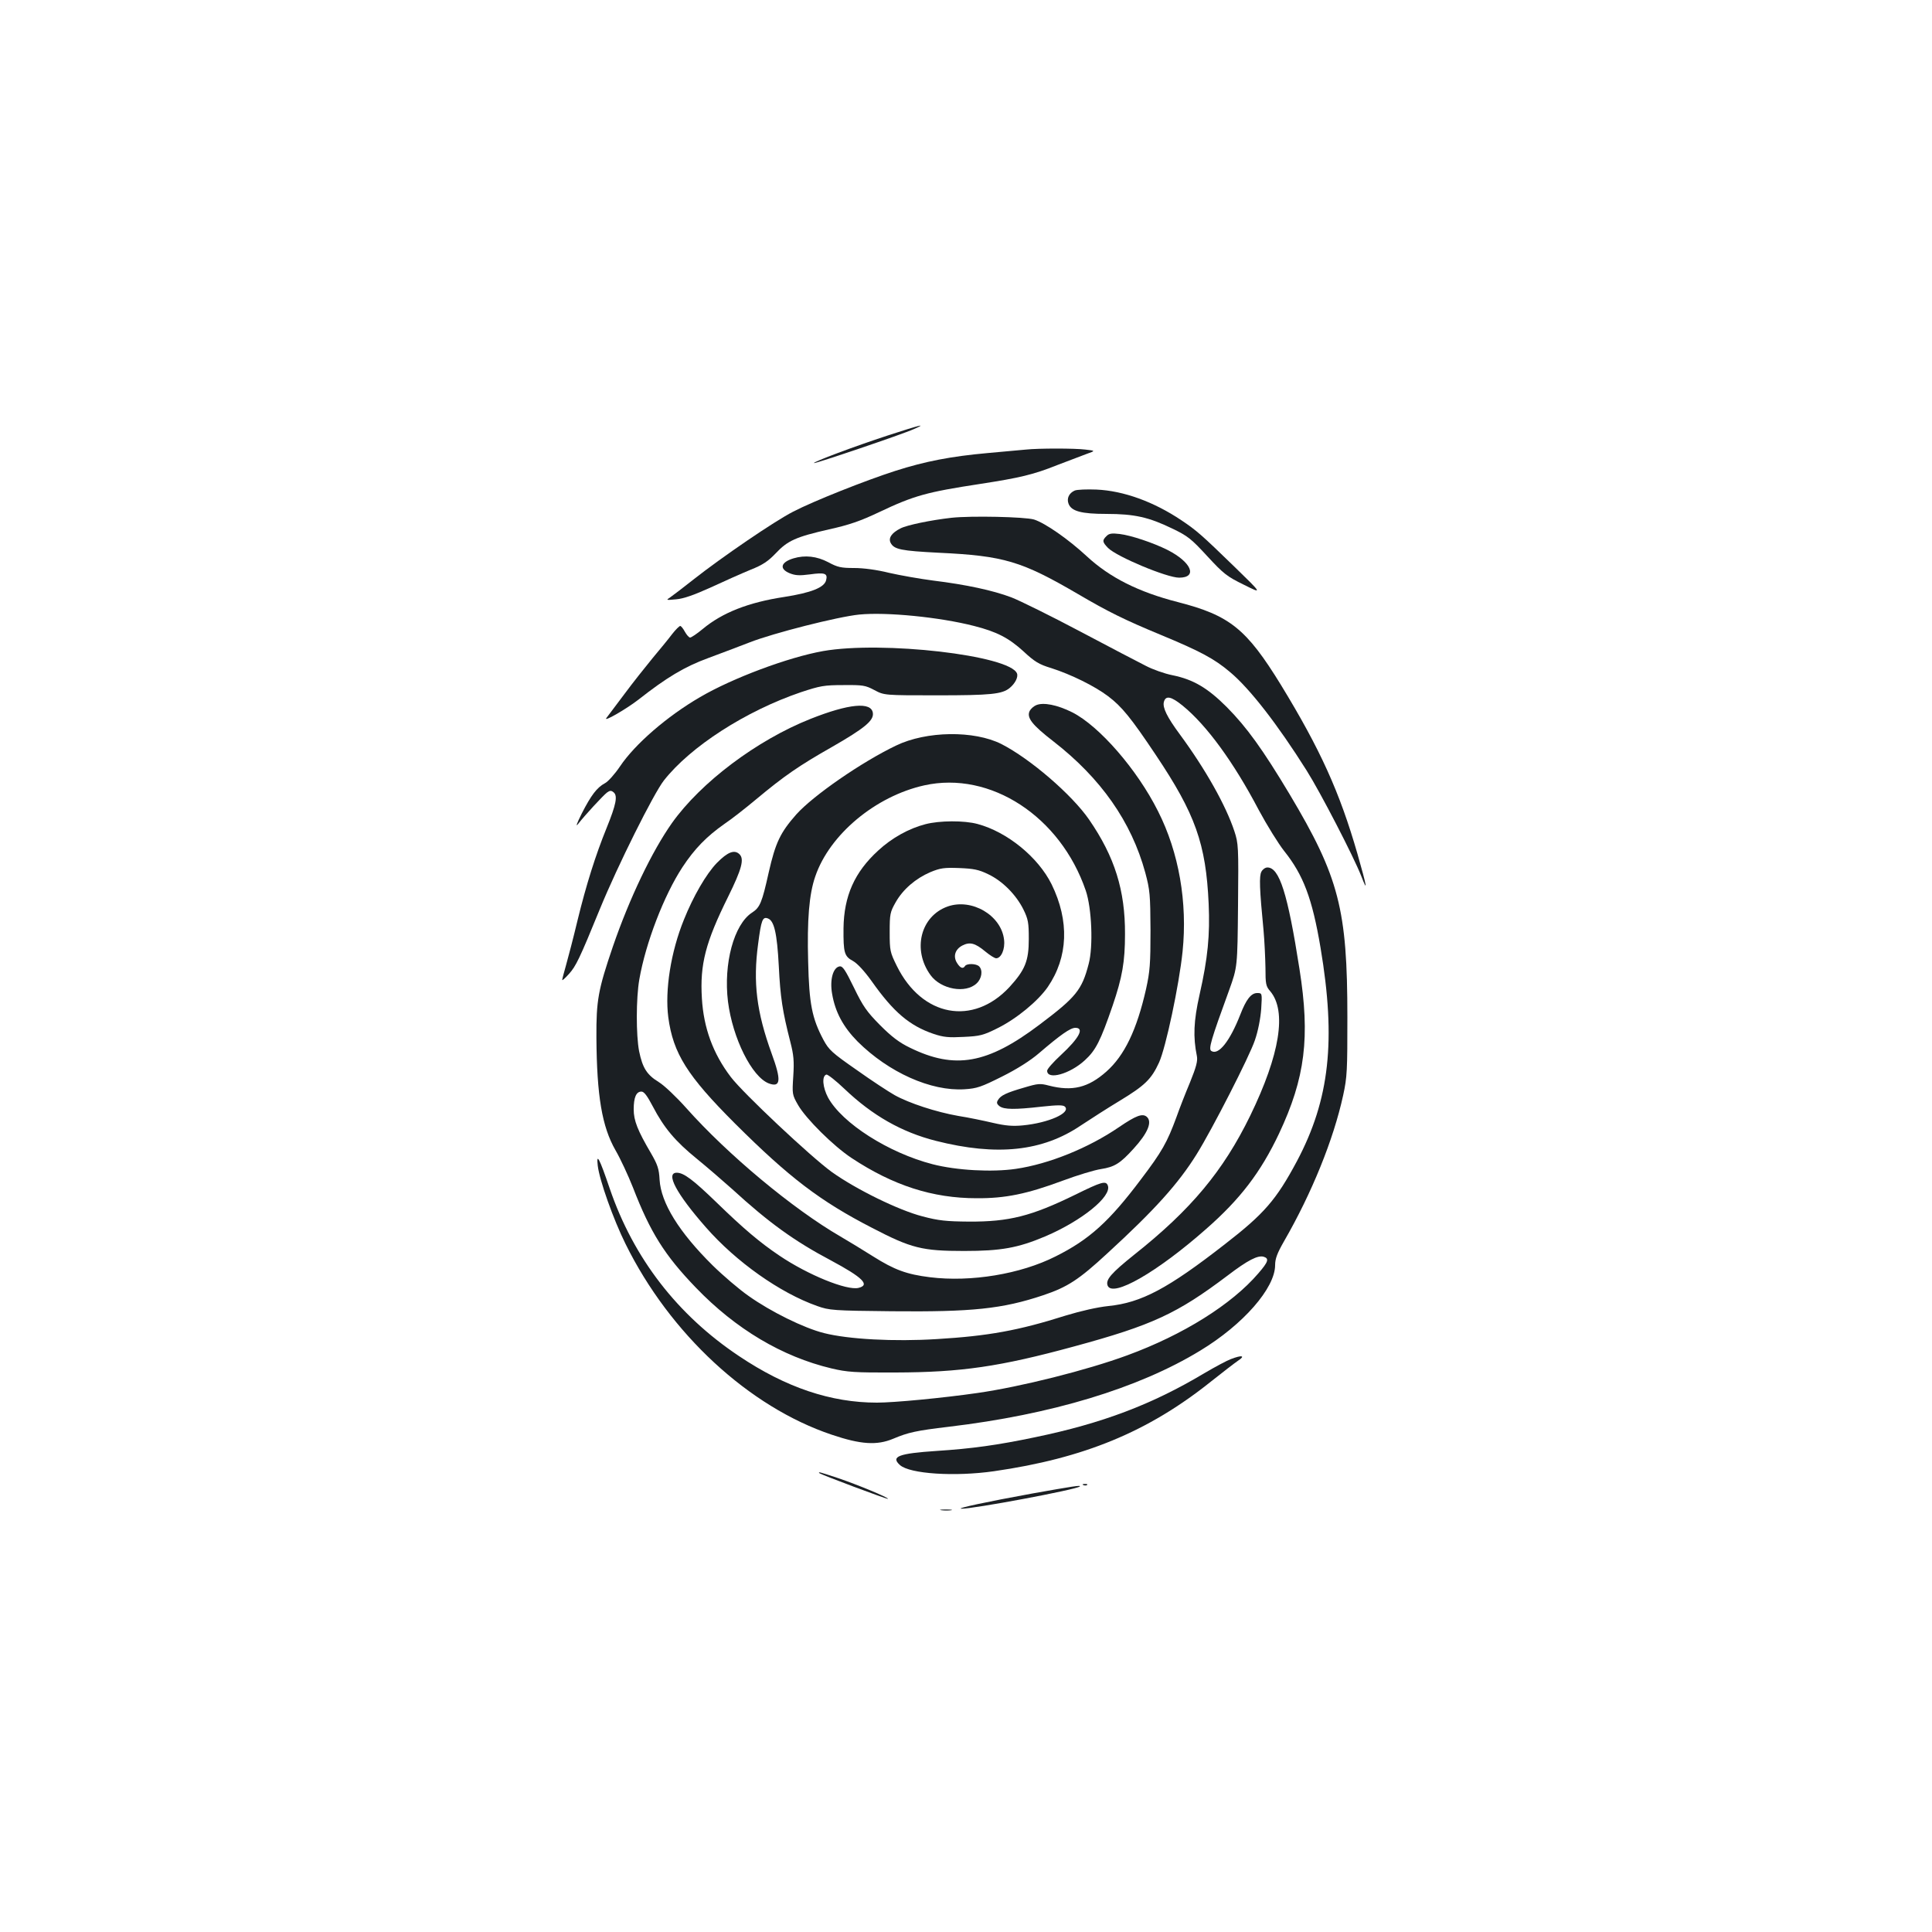 <?xml version="1.0" standalone="no"?>
<!DOCTYPE svg PUBLIC "-//W3C//DTD SVG 20010904//EN"
 "http://www.w3.org/TR/2001/REC-SVG-20010904/DTD/svg10.dtd">
<svg version="1.0" xmlns="http://www.w3.org/2000/svg"
 width="1000pt" height="1000pt" viewBox="0 0 1000 1000"
 preserveAspectRatio="xMidYMid meet">
<g transform="translate(0,1000) scale(0.1,-0.1)"
fill="#1b1f23" stroke="none">
<path d="M4595 7746 c-171 -56 -388 -137 -382 -143 5 -4 458 149 517 176 71
31 37 23 -135 -33z"/>
<path d="M5310 7673 c-19 -2 -108 -10 -198 -18 -190 -17 -324 -43 -477 -92
-153 -49 -423 -156 -529 -211 -98 -50 -370 -236 -516 -351 -53 -42 -107 -83
-120 -92 -24 -16 -24 -16 30 -11 38 3 94 23 180 62 69 32 161 73 205 91 63 25
91 44 130 85 62 66 105 85 276 124 104 23 162 43 259 89 181 86 247 104 522
146 207 32 276 48 401 98 56 21 124 47 150 57 48 17 48 17 -5 23 -54 7 -244 7
-308 0z"/>
<path d="M5563 7461 c-30 -13 -43 -41 -32 -69 15 -38 66 -52 196 -52 145 0
219 -17 339 -75 82 -39 100 -54 183 -144 85 -92 102 -105 190 -148 96 -48 96
-48 -49 93 -171 166 -196 188 -275 241 -143 96 -300 153 -440 159 -49 2 -100
0 -112 -5z"/>
<path d="M4925 7320 c-107 -12 -232 -38 -264 -55 -46 -23 -64 -50 -51 -75 18
-34 54 -41 249 -51 338 -16 428 -43 721 -214 155 -91 242 -134 428 -211 205
-85 278 -124 359 -193 102 -85 246 -271 396 -509 72 -114 244 -447 283 -547
35 -91 29 -55 -20 116 -92 319 -192 540 -396 874 -179 291 -265 360 -535 429
-202 52 -350 126 -469 236 -97 90 -217 173 -274 191 -48 14 -325 20 -427 9z"/>
<path d="M5727 7225 c-23 -22 -21 -31 8 -61 46 -46 305 -154 368 -154 98 0 64
81 -61 144 -74 37 -188 75 -246 82 -41 5 -56 3 -69 -11z"/>
<path d="M4107 7110 c-66 -20 -75 -54 -20 -77 30 -12 51 -13 105 -6 78 11 93
5 84 -30 -9 -38 -77 -65 -218 -87 -184 -28 -319 -81 -420 -165 -30 -25 -60
-45 -66 -45 -6 0 -18 14 -27 30 -9 17 -20 30 -24 30 -5 0 -24 -19 -42 -42 -18
-24 -63 -79 -100 -123 -36 -44 -104 -129 -149 -190 -45 -60 -86 -115 -91 -121
-20 -25 103 46 166 95 145 114 238 170 361 215 65 24 162 61 214 81 122 48
457 133 567 144 140 14 416 -13 595 -59 118 -30 179 -62 255 -131 58 -54 81
-68 144 -87 103 -33 225 -93 295 -146 70 -53 117 -110 246 -303 205 -306 260
-460 274 -771 7 -162 -4 -280 -47 -470 -31 -137 -34 -220 -14 -318 5 -25 -3
-56 -35 -135 -24 -57 -56 -139 -71 -182 -48 -130 -74 -177 -184 -322 -164
-218 -267 -311 -441 -398 -182 -92 -439 -134 -650 -108 -121 15 -184 38 -295
108 -52 33 -128 79 -169 103 -245 142 -583 423 -799 666 -50 56 -113 116 -141
133 -62 38 -84 73 -102 160 -16 83 -16 273 1 371 33 190 128 436 223 581 63
96 126 160 217 224 36 24 110 82 165 128 145 121 222 174 391 270 169 97 218
137 213 176 -7 60 -124 49 -323 -30 -277 -110 -567 -328 -717 -539 -103 -146
-219 -387 -306 -640 -76 -223 -86 -278 -85 -470 2 -303 29 -462 99 -584 25
-43 65 -129 90 -192 90 -233 164 -351 326 -519 206 -214 446 -357 702 -418 81
-19 119 -22 331 -21 340 1 540 30 925 135 405 110 533 170 793 366 106 81 158
107 188 98 29 -9 24 -26 -28 -86 -138 -161 -389 -318 -678 -424 -209 -77 -552
-163 -775 -195 -180 -26 -433 -50 -521 -50 -238 0 -471 78 -714 241 -319 213
-546 507 -669 867 -54 159 -70 188 -62 118 9 -75 80 -276 144 -405 229 -464
638 -843 1067 -987 151 -51 234 -56 318 -21 78 33 119 42 287 62 531 63 982
199 1302 394 223 135 388 324 388 443 0 33 11 62 46 123 144 250 256 526 306
755 21 96 22 130 22 405 0 558 -43 725 -299 1154 -139 232 -222 347 -325 451
-99 99 -173 143 -281 165 -41 8 -103 30 -139 49 -36 18 -189 98 -340 178 -151
80 -311 159 -355 176 -95 36 -234 66 -405 87 -69 9 -171 27 -228 40 -64 16
-133 25 -181 25 -68 0 -86 4 -134 30 -59 31 -120 38 -180 20z m2015 -763 c123
-100 264 -293 393 -539 43 -80 102 -175 132 -213 99 -124 145 -245 188 -500
81 -481 47 -786 -122 -1105 -107 -200 -169 -272 -373 -430 -295 -230 -433
-303 -603 -320 -57 -6 -141 -25 -220 -49 -246 -78 -402 -106 -667 -122 -223
-14 -459 -1 -585 31 -104 26 -276 111 -390 192 -49 34 -133 106 -186 158 -175
173 -268 324 -275 444 -3 56 -10 77 -44 136 -70 119 -90 170 -90 228 0 62 13
92 40 92 14 0 30 -22 59 -77 58 -111 116 -180 228 -271 54 -44 136 -115 183
-157 190 -174 322 -269 511 -369 164 -88 204 -127 143 -142 -60 -15 -262 67
-410 167 -101 68 -185 139 -325 275 -122 118 -170 154 -206 154 -60 0 -2 -109
151 -283 156 -178 383 -339 576 -407 62 -22 81 -24 385 -27 417 -4 573 12 785
83 125 42 184 80 333 218 242 222 366 359 461 512 81 130 274 508 301 589 17
49 29 112 33 163 5 82 5 82 -21 82 -31 0 -57 -33 -87 -111 -55 -140 -113 -212
-150 -189 -16 10 -3 55 92 315 43 120 43 120 46 438 3 306 2 321 -19 385 -44
133 -149 320 -283 502 -65 88 -89 137 -82 166 9 36 38 30 98 -19z"/>
<path d="M6529 5488 c-12 -22 -10 -88 11 -303 5 -55 9 -142 10 -194 0 -84 2
-96 25 -122 86 -103 50 -327 -104 -644 -139 -285 -306 -486 -600 -719 -121
-97 -149 -130 -138 -160 25 -64 256 69 509 292 178 156 283 294 378 494 136
289 162 499 106 853 -61 391 -104 525 -166 525 -11 0 -25 -10 -31 -22z"/>
<path d="M4260 6630 c-180 -32 -469 -140 -636 -238 -171 -99 -338 -244 -415
-359 -27 -40 -62 -79 -78 -87 -41 -22 -71 -61 -120 -157 -25 -50 -33 -72 -19
-54 35 45 130 148 150 163 15 11 22 11 34 1 22 -18 13 -63 -36 -184 -57 -140
-106 -295 -151 -480 -21 -88 -48 -191 -59 -230 -11 -38 -20 -73 -20 -77 0 -5
16 10 35 31 36 40 55 79 160 336 92 225 278 597 331 665 138 176 424 360 709
457 100 33 120 37 220 37 101 1 114 -1 161 -26 51 -27 51 -27 325 -27 277 0
336 6 375 38 28 23 45 56 38 75 -36 94 -698 170 -1004 116z"/>
<path d="M5363 6350 c-12 -5 -27 -18 -33 -29 -18 -35 12 -73 122 -158 246
-191 404 -416 476 -680 24 -90 26 -114 27 -298 0 -174 -3 -213 -23 -304 -48
-212 -112 -345 -206 -428 -94 -83 -176 -103 -297 -72 -45 12 -57 11 -127 -10
-94 -27 -122 -41 -136 -64 -9 -14 -7 -21 8 -33 24 -17 77 -18 218 -2 83 9 111
9 120 0 32 -32 -84 -84 -218 -97 -53 -5 -89 -2 -154 13 -47 11 -128 28 -180
36 -114 20 -255 66 -330 108 -30 17 -119 75 -196 130 -128 89 -144 104 -172
156 -59 111 -74 186 -79 404 -6 217 5 351 37 442 74 217 312 415 564 471 342
76 705 -161 836 -545 31 -91 39 -289 15 -379 -35 -135 -65 -172 -255 -315
-269 -203 -437 -233 -670 -119 -56 27 -95 57 -155 117 -69 70 -88 97 -135 194
-45 92 -58 112 -74 110 -34 -5 -52 -69 -39 -142 16 -95 58 -172 132 -247 161
-160 380 -258 553 -247 65 4 87 12 195 66 78 39 147 83 190 120 112 96 163
132 189 132 48 0 20 -53 -75 -141 -39 -36 -71 -72 -71 -81 0 -50 118 -17 195
54 57 52 81 100 144 283 50 147 64 227 64 370 1 226 -53 400 -186 593 -89 129
-305 315 -454 391 -141 71 -388 68 -545 -8 -178 -85 -429 -259 -516 -356 -83
-94 -108 -146 -143 -300 -35 -157 -45 -182 -87 -209 -93 -61 -148 -263 -124
-460 24 -190 124 -391 212 -424 61 -22 65 16 14 155 -78 215 -97 368 -70 567
16 124 23 143 51 132 32 -12 47 -76 56 -246 8 -162 19 -234 60 -394 17 -66 20
-98 15 -176 -6 -93 -6 -96 25 -150 41 -71 183 -212 277 -274 215 -142 419
-208 647 -208 149 -1 260 22 446 91 75 28 164 55 198 60 70 11 99 29 168 105
74 81 99 140 68 166 -22 18 -55 6 -143 -54 -158 -108 -363 -191 -534 -216
-123 -18 -307 -8 -431 24 -228 59 -468 212 -541 345 -28 53 -33 111 -9 119 7
2 50 -32 95 -75 144 -137 295 -223 472 -268 316 -80 552 -55 751 80 50 33 140
91 200 127 130 79 164 111 204 198 35 76 104 401 122 575 26 254 -19 513 -127
726 -108 216 -304 441 -444 512 -78 39 -150 53 -187 37z"/>
<path d="M4790 5734 c-86 -22 -175 -72 -244 -136 -123 -112 -178 -236 -180
-403 -1 -126 4 -145 49 -169 23 -13 59 -52 97 -105 113 -160 196 -230 319
-272 53 -18 80 -20 157 -16 84 4 101 8 175 45 99 49 209 140 260 213 106 155
113 342 20 532 -70 141 -230 271 -383 312 -69 19 -198 18 -270 -1z m325 -259
c74 -35 144 -106 182 -182 25 -51 28 -69 28 -153 0 -114 -19 -160 -100 -249
-189 -203 -453 -154 -583 109 -35 71 -37 79 -37 175 0 94 2 104 31 155 38 67
103 123 180 156 51 21 71 24 149 21 74 -3 101 -8 150 -32z"/>
<path d="M4905 5308 c-141 -50 -184 -225 -88 -356 54 -73 181 -96 238 -42 27
25 33 68 13 88 -15 15 -64 16 -73 2 -10 -16 -24 -12 -41 15 -22 34 -11 71 27
91 39 20 66 13 119 -31 23 -19 48 -35 56 -35 26 0 47 47 41 96 -14 126 -167
216 -292 172z"/>
<path d="M3710 5533 c-55 -57 -122 -173 -170 -293 -68 -167 -99 -366 -81 -505
25 -188 99 -304 345 -550 281 -280 441 -402 711 -541 202 -105 258 -119 475
-119 192 0 279 16 419 75 192 82 347 208 325 264 -10 26 -33 19 -169 -48 -227
-111 -342 -140 -550 -139 -117 1 -157 5 -240 27 -124 32 -344 140 -470 230
-109 79 -459 408 -522 491 -93 122 -141 255 -150 407 -11 177 19 291 136 527
70 142 84 194 59 219 -26 26 -61 13 -118 -45z"/>
<path d="M6370 2965 c-19 -7 -81 -40 -137 -73 -271 -162 -528 -259 -875 -331
-196 -41 -326 -59 -510 -71 -197 -13 -239 -29 -190 -73 51 -46 284 -61 487
-32 465 67 798 204 1124 465 58 46 120 94 139 107 40 26 21 31 -38 8z"/>
<path d="M4241 2375 c9 -8 351 -136 355 -133 5 6 -159 74 -260 108 -91 30
-103 34 -95 25z"/>
<path d="M5608 2313 c7 -3 16 -2 19 1 4 3 -2 6 -13 5 -11 0 -14 -3 -6 -6z"/>
<path d="M5345 2270 c-237 -43 -400 -78 -369 -79 57 -2 597 99 613 115 8 8
-36 1 -244 -36z"/>
<path d="M4873 2183 c15 -2 37 -2 50 0 12 2 0 4 -28 4 -27 0 -38 -2 -22 -4z"/>
</g>
</svg>
